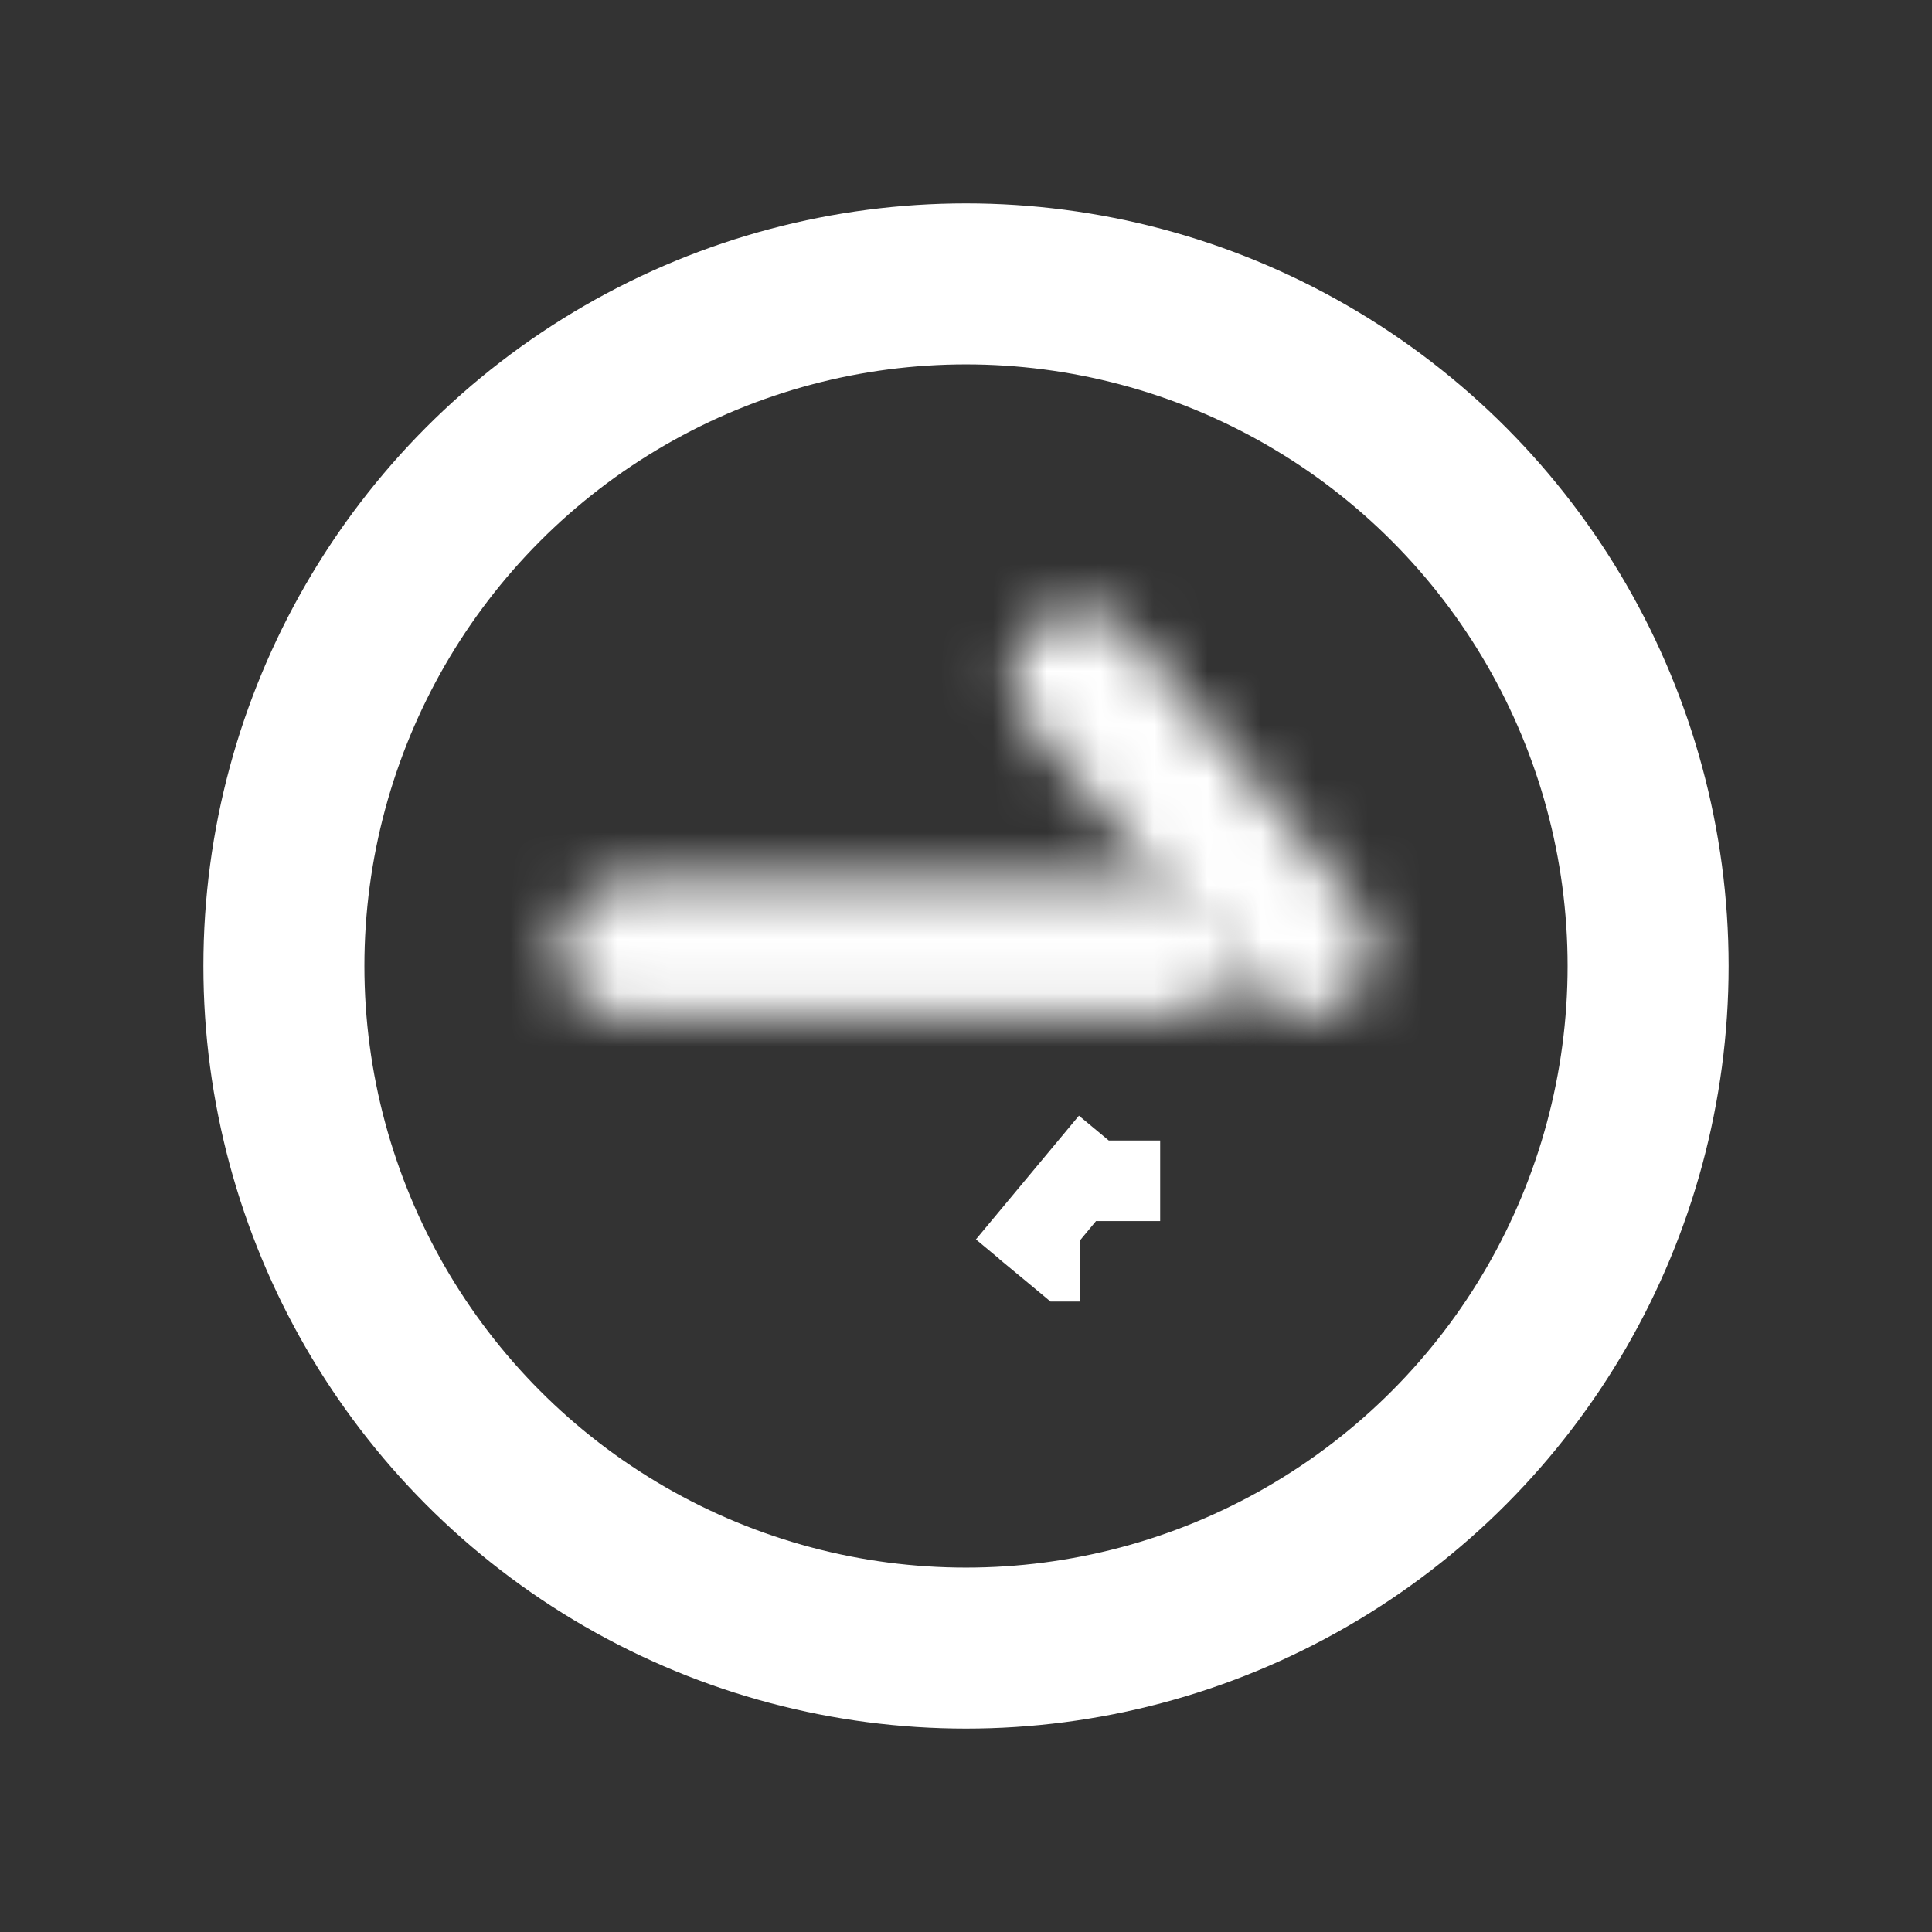 <svg width="36" height="36" viewBox="0 0 36 36" fill="none" xmlns="http://www.w3.org/2000/svg">
<rect x="0" y="0" width="36" height="36" fill="#333333" stroke="none"/>
<circle cx="18" cy="18" r="12.71" stroke="white" stroke-width="3"/>
<mask id="path-2-inside-1_843_226" fill="white">
<path fill-rule="evenodd" clip-rule="evenodd" d="M19.307 11.662C19.435 11.556 19.582 11.475 19.741 11.426C19.9 11.376 20.066 11.359 20.232 11.374C20.397 11.389 20.558 11.436 20.706 11.513C20.853 11.591 20.983 11.696 21.089 11.824L25.305 16.883C25.51 17.142 25.606 17.47 25.572 17.799C25.538 18.127 25.378 18.429 25.124 18.641C24.87 18.852 24.544 18.956 24.215 18.93C23.886 18.904 23.58 18.75 23.362 18.502L19.145 13.443C18.931 13.185 18.827 12.853 18.858 12.519C18.888 12.185 19.05 11.877 19.307 11.662Z"/>
</mask>
<path d="M19.307 11.662L21.229 13.966L21.229 13.966L19.307 11.662ZM21.089 11.824L18.784 13.744L18.785 13.744L21.089 11.824ZM25.305 16.883L27.655 15.018L27.633 14.99L27.61 14.963L25.305 16.883ZM23.362 18.502L21.058 20.423L21.081 20.45L21.104 20.477L23.362 18.502ZM19.145 13.443L16.84 15.363L16.841 15.364L19.145 13.443ZM21.229 13.966C21.054 14.112 20.852 14.222 20.634 14.29L18.848 8.562C18.313 8.729 17.816 8.999 17.386 9.358L21.229 13.966ZM20.634 14.29C20.416 14.358 20.188 14.382 19.96 14.361L20.503 8.386C19.945 8.335 19.383 8.395 18.848 8.562L20.634 14.29ZM19.96 14.361C19.733 14.341 19.513 14.275 19.311 14.169L22.1 8.857C21.604 8.597 21.061 8.437 20.503 8.386L19.96 14.361ZM19.311 14.169C19.109 14.063 18.93 13.919 18.784 13.744L23.395 9.904C23.036 9.473 22.596 9.118 22.1 8.857L19.311 14.169ZM18.785 13.744L23 18.803L27.61 14.963L23.394 9.903L18.785 13.744ZM22.955 18.748C22.673 18.393 22.542 17.942 22.588 17.491L28.556 18.106C28.671 16.999 28.347 15.89 27.655 15.018L22.955 18.748ZM22.588 17.491C22.634 17.041 22.855 16.626 23.203 16.336L27.044 20.945C27.9 20.233 28.442 19.214 28.556 18.106L22.588 17.491ZM23.203 16.336C23.551 16.046 23.999 15.904 24.451 15.939L23.979 21.921C25.089 22.008 26.189 21.658 27.044 20.945L23.203 16.336ZM24.451 15.939C24.902 15.975 25.322 16.186 25.62 16.526L21.104 20.477C21.837 21.315 22.869 21.833 23.979 21.921L24.451 15.939ZM25.667 16.581L21.45 11.522L16.841 15.364L21.058 20.423L25.667 16.581ZM21.451 11.523C21.745 11.876 21.887 12.332 21.845 12.79L15.87 12.247C15.768 13.373 16.117 14.494 16.84 15.363L21.451 11.523ZM21.845 12.79C21.804 13.249 21.582 13.671 21.229 13.966L17.386 9.358C16.518 10.082 15.972 11.121 15.87 12.247L21.845 12.79Z" fill="white" mask="url(#path-2-inside-1_843_226)"/>
<path d="M20.298 22.902L20.298 22.902C20.298 22.902 20.298 22.902 20.298 22.902ZM20.298 22.902L20.298 22.902L20.118 22.753L20.118 22.752L20.117 22.752L20.117 22.752L20.117 22.752L20.117 22.752L19.145 21.942L19.937 22.601L20.117 22.752L20.117 22.752L20.122 22.756L20.298 22.902Z" stroke="white" stroke-width="3"/>
<mask id="path-5-inside-2_843_226" fill="white">
<path fill-rule="evenodd" clip-rule="evenodd" d="M23.069 17.692C23.069 18.028 22.935 18.35 22.698 18.587C22.461 18.824 22.139 18.957 21.804 18.957H11.686C11.35 18.957 11.028 18.824 10.791 18.587C10.554 18.35 10.421 18.028 10.421 17.692C10.421 17.357 10.554 17.035 10.791 16.798C11.028 16.561 11.35 16.428 11.686 16.428H21.804C22.139 16.428 22.461 16.561 22.698 16.798C22.935 17.035 23.069 17.357 23.069 17.692Z"/>
</mask>
<path d="M20.069 17.692C20.069 17.232 20.252 16.791 20.577 16.465L24.82 20.708C25.619 19.908 26.069 18.823 26.069 17.692H20.069ZM20.577 16.465C20.902 16.14 21.344 15.957 21.804 15.957V21.957C22.935 21.957 24.02 21.508 24.82 20.708L20.577 16.465ZM21.804 15.957H11.686V21.957H21.804V15.957ZM11.686 15.957C12.146 15.957 12.587 16.14 12.913 16.465L8.67 20.708C9.47 21.508 10.555 21.957 11.686 21.957V15.957ZM12.913 16.465C13.238 16.791 13.421 17.232 13.421 17.692H7.421C7.421 18.823 7.87 19.908 8.67 20.708L12.913 16.465ZM13.421 17.692C13.421 18.153 13.238 18.594 12.913 18.919L8.67 14.677C7.87 15.477 7.421 16.561 7.421 17.692H13.421ZM12.913 18.919C12.587 19.245 12.146 19.428 11.686 19.428V13.428C10.555 13.428 9.47 13.877 8.67 14.677L12.913 18.919ZM11.686 19.428H21.804V13.428H11.686V19.428ZM21.804 19.428C21.344 19.428 20.902 19.245 20.577 18.919L24.82 14.677C24.02 13.877 22.935 13.428 21.804 13.428V19.428ZM20.577 18.919C20.252 18.594 20.069 18.153 20.069 17.692H26.069C26.069 16.561 25.619 15.477 24.82 14.677L20.577 18.919Z" fill="white" mask="url(#path-5-inside-2_843_226)"/>
</svg>
